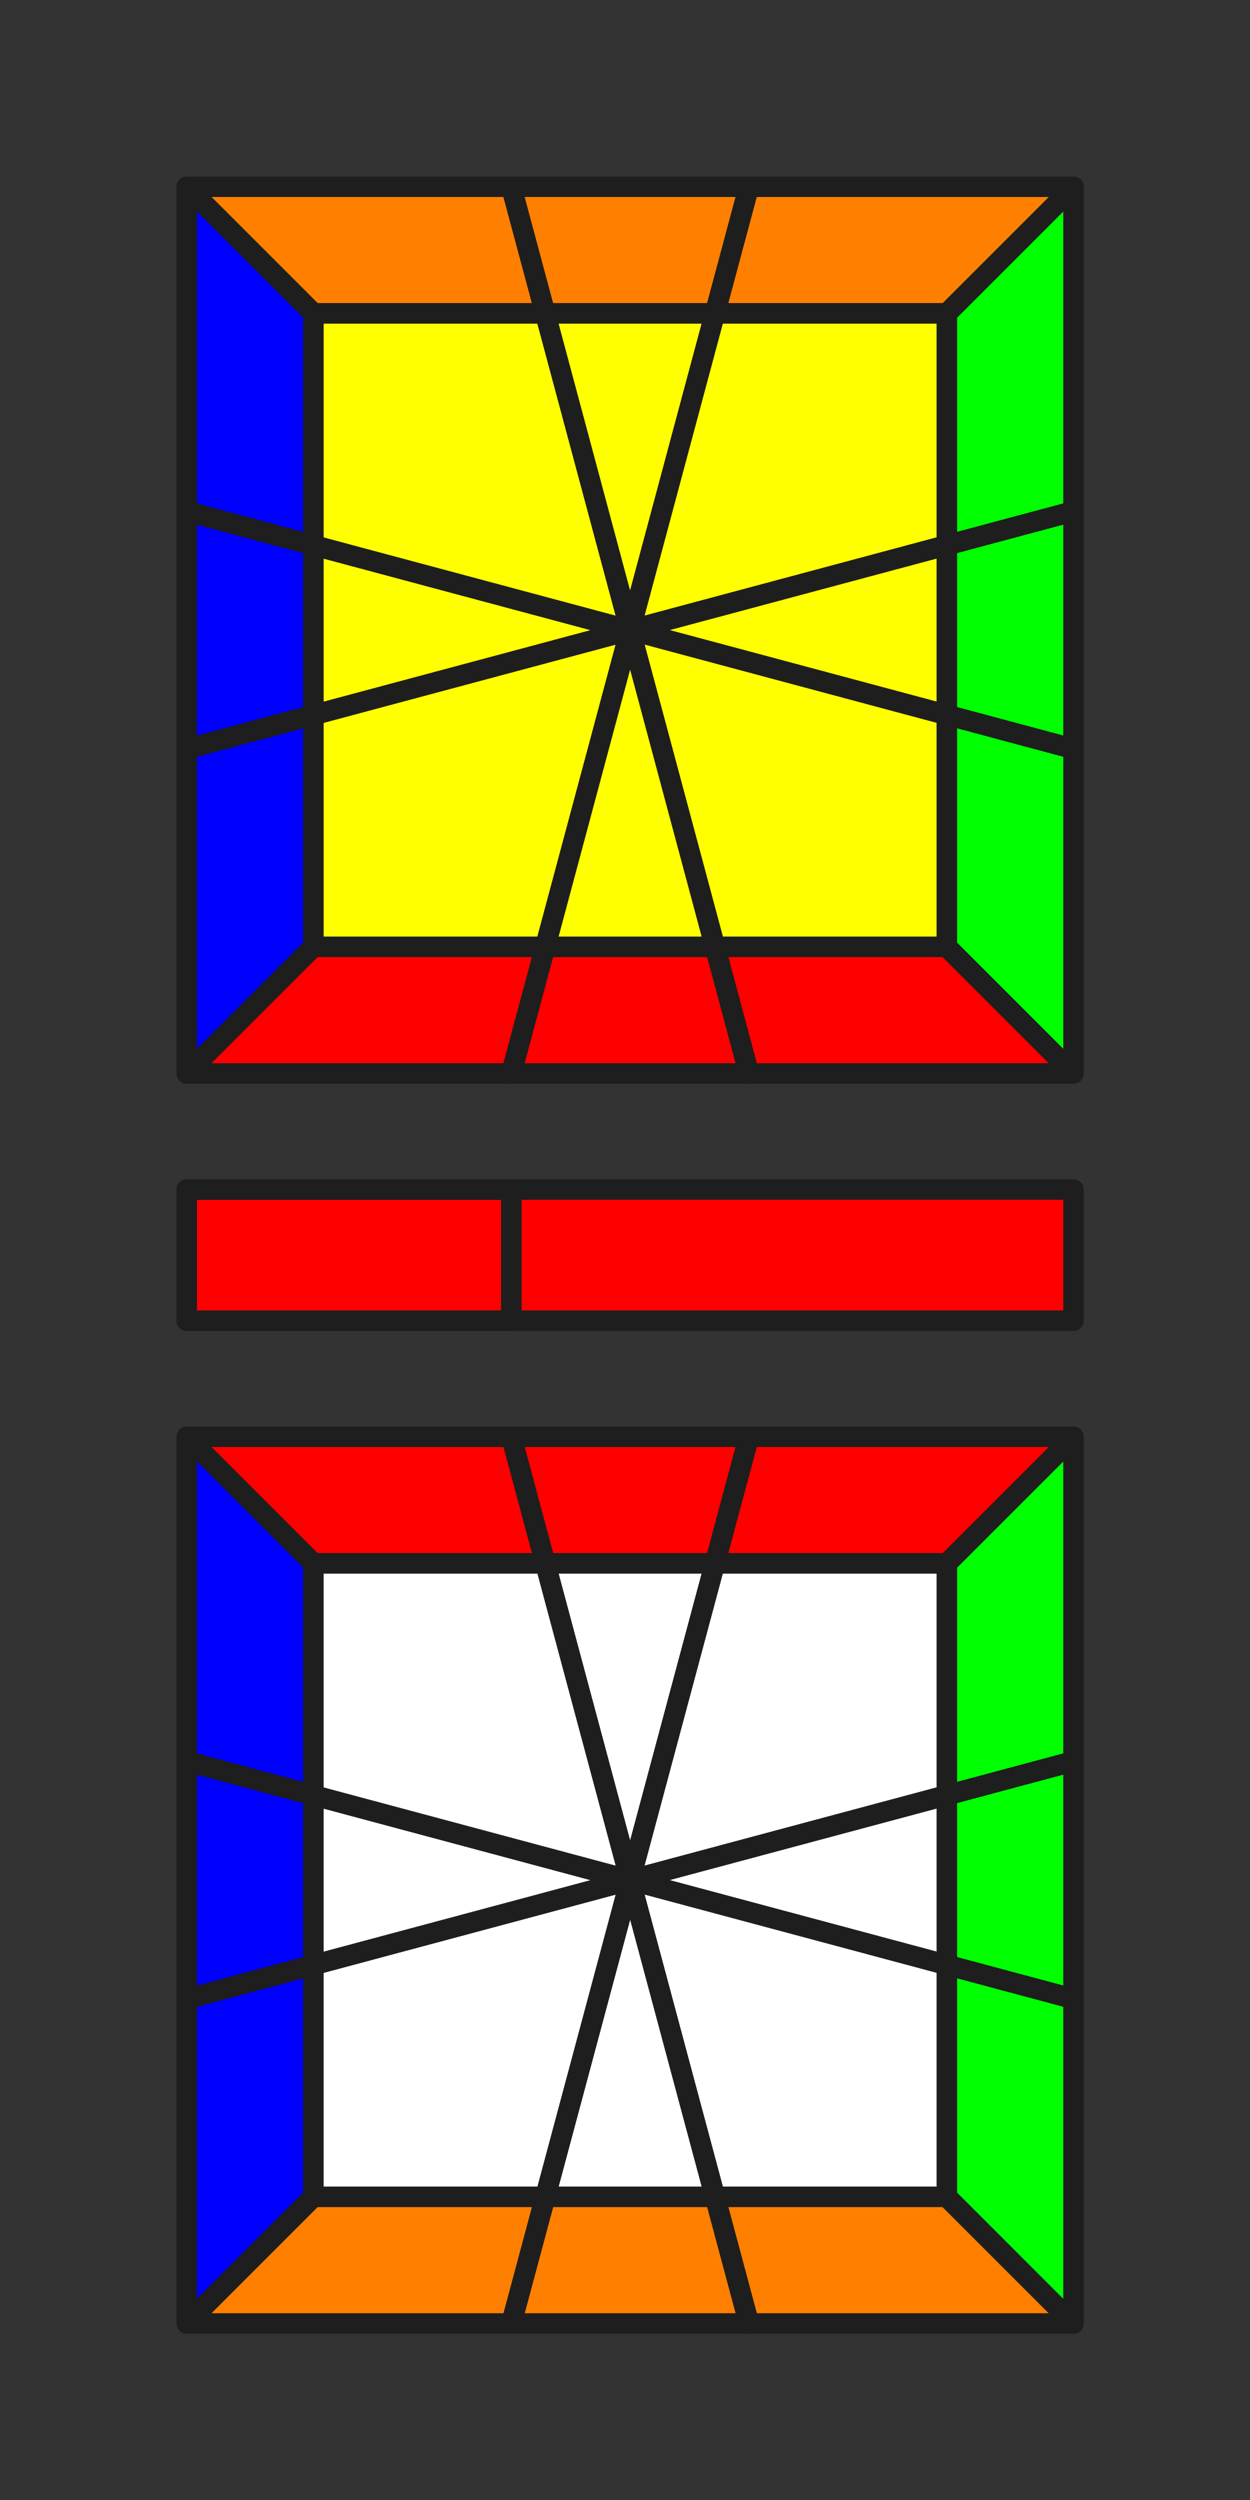 <svg xmlns="http://www.w3.org/2000/svg" viewBox="0 0 122 244" style="stroke-linejoin:round;stroke-width:2px;stroke-miterlimit:10"><rect x="0" y="0" width="122" height="244" fill="#333333" stroke="none"/><path fill="red" d="M18.227 116.1h86.547v12.8H18.227z"/><path fill="red" d="M18.227 116.1h31.678v12.8H18.227z"/><path fill="none" stroke="#1E1E1E" d="M18.227 116.1h86.547v12.8H18.227z"/><path fill="none" stroke="#1E1E1E" d="M18.227 116.1h31.678v12.8H18.227z"/><path d="M18.227 104.773 30.59 92.41V69.782l-12.363 3.313Z" fill="#00f" stroke="#1E1E1E"/><path d="m53.218 92.41-3.313 12.363H18.227L30.59 92.41Z" fill="red" stroke="#1E1E1E"/><path d="m61.5 61.5-8.282 30.91H30.59V69.782Z" fill="#ff0" stroke="#1E1E1E"/><path d="m30.59 69.782-12.363 3.313v-23.19l12.363 3.313Z" fill="#00f" stroke="#1E1E1E"/><path d="m61.5 61.5-30.91 8.282V53.218Z" fill="#ff0" stroke="#1E1E1E"/><path d="M18.227 18.227 30.59 30.59h22.628l-3.313-12.363Z" fill="#ff8000" stroke="#1E1E1E"/><path d="m30.59 53.218-12.363-3.313V18.227L30.59 30.59Z" fill="#00f" stroke="#1E1E1E"/><path d="m61.5 61.5-30.91-8.282V30.59h22.628Z" fill="#ff0" stroke="#1E1E1E"/><path d="m53.218 30.59-3.313-12.363h23.19L69.782 30.59Z" fill="#ff8000" stroke="#1E1E1E"/><path d="m61.5 61.5-8.282-30.91h16.564Z" fill="#ff0" stroke="#1E1E1E"/><path d="M104.773 18.227 92.41 30.59v22.628l12.363-3.313Z" fill="#0f0" stroke="#1E1E1E"/><path d="m69.782 30.59 3.313-12.363h31.678L92.41 30.59Z" fill="#ff8000" stroke="#1E1E1E"/><path d="m61.5 61.5 8.282-30.91H92.41v22.628Z" fill="#ff0" stroke="#1E1E1E"/><path d="m92.41 53.218 12.363-3.313v23.19L92.41 69.782Z" fill="#0f0" stroke="#1E1E1E"/><path d="m61.5 61.5 30.91-8.282v16.564Z" fill="#ff0" stroke="#1E1E1E"/><path d="M104.773 104.773 92.41 92.41H69.782l3.313 12.363Z" fill="red" stroke="#1E1E1E"/><path d="m92.41 69.782 12.363 3.313v31.678L92.41 92.41Z" fill="#0f0" stroke="#1E1E1E"/><path d="m61.5 61.5 30.91 8.282V92.41H69.782Z" fill="#ff0" stroke="#1E1E1E"/><path d="m69.782 92.41 3.313 12.363h-23.19l3.313-12.363Z" fill="red" stroke="#1E1E1E"/><path d="m61.5 61.5 8.282 30.91H53.218Z" fill="#ff0" stroke="#1E1E1E"/><path d="m53.218 152.59-3.313-12.363h23.19l-3.313 12.363Z" fill="red" stroke="#1E1E1E"/><path d="m61.5 183.5-8.282-30.91h16.564Z" fill="#fff" stroke="#1E1E1E"/><path d="M104.773 140.227 92.41 152.59v22.628l12.363-3.313Z" fill="#0f0" stroke="#1E1E1E"/><path d="m69.782 152.59 3.313-12.363h31.678L92.41 152.59Z" fill="red" stroke="#1E1E1E"/><path d="m61.5 183.5 8.282-30.91H92.41v22.628Z" fill="#fff" stroke="#1E1E1E"/><path d="m92.41 175.218 12.363-3.313v23.19l-12.363-3.313Z" fill="#0f0" stroke="#1E1E1E"/><path d="m61.5 183.5 30.91-8.282v16.564Z" fill="#fff" stroke="#1E1E1E"/><path d="M104.773 226.773 92.41 214.41H69.782l3.313 12.363Z" fill="#ff8000" stroke="#1E1E1E"/><path d="m92.41 191.782 12.363 3.313v31.678L92.41 214.41Z" fill="#0f0" stroke="#1E1E1E"/><path d="m61.5 183.5 30.91 8.282v22.628H69.782Z" fill="#fff" stroke="#1E1E1E"/><path d="m69.782 214.41 3.313 12.363h-23.19l3.313-12.363Z" fill="#ff8000" stroke="#1E1E1E"/><path d="m61.5 183.5 8.282 30.91H53.218Z" fill="#fff" stroke="#1E1E1E"/><path d="M18.227 226.773 30.59 214.41v-22.628l-12.363 3.313Z" fill="#00f" stroke="#1E1E1E"/><path d="m53.218 214.41-3.313 12.363H18.227L30.59 214.41Z" fill="#ff8000" stroke="#1E1E1E"/><path d="m61.5 183.5-8.282 30.91H30.59v-22.628Z" fill="#fff" stroke="#1E1E1E"/><path d="m30.59 191.782-12.363 3.313v-23.19l12.363 3.313Z" fill="#00f" stroke="#1E1E1E"/><path d="m61.5 183.5-30.91 8.282v-16.564Z" fill="#fff" stroke="#1E1E1E"/><path d="M18.227 140.227 30.59 152.59h22.628l-3.313-12.363Z" fill="red" stroke="#1E1E1E"/><path d="m30.59 175.218-12.363-3.313v-31.678L30.59 152.59Z" fill="#00f" stroke="#1E1E1E"/><path d="m61.5 183.5-30.91-8.282V152.59h22.628Z" fill="#fff" stroke="#1E1E1E"/></svg>